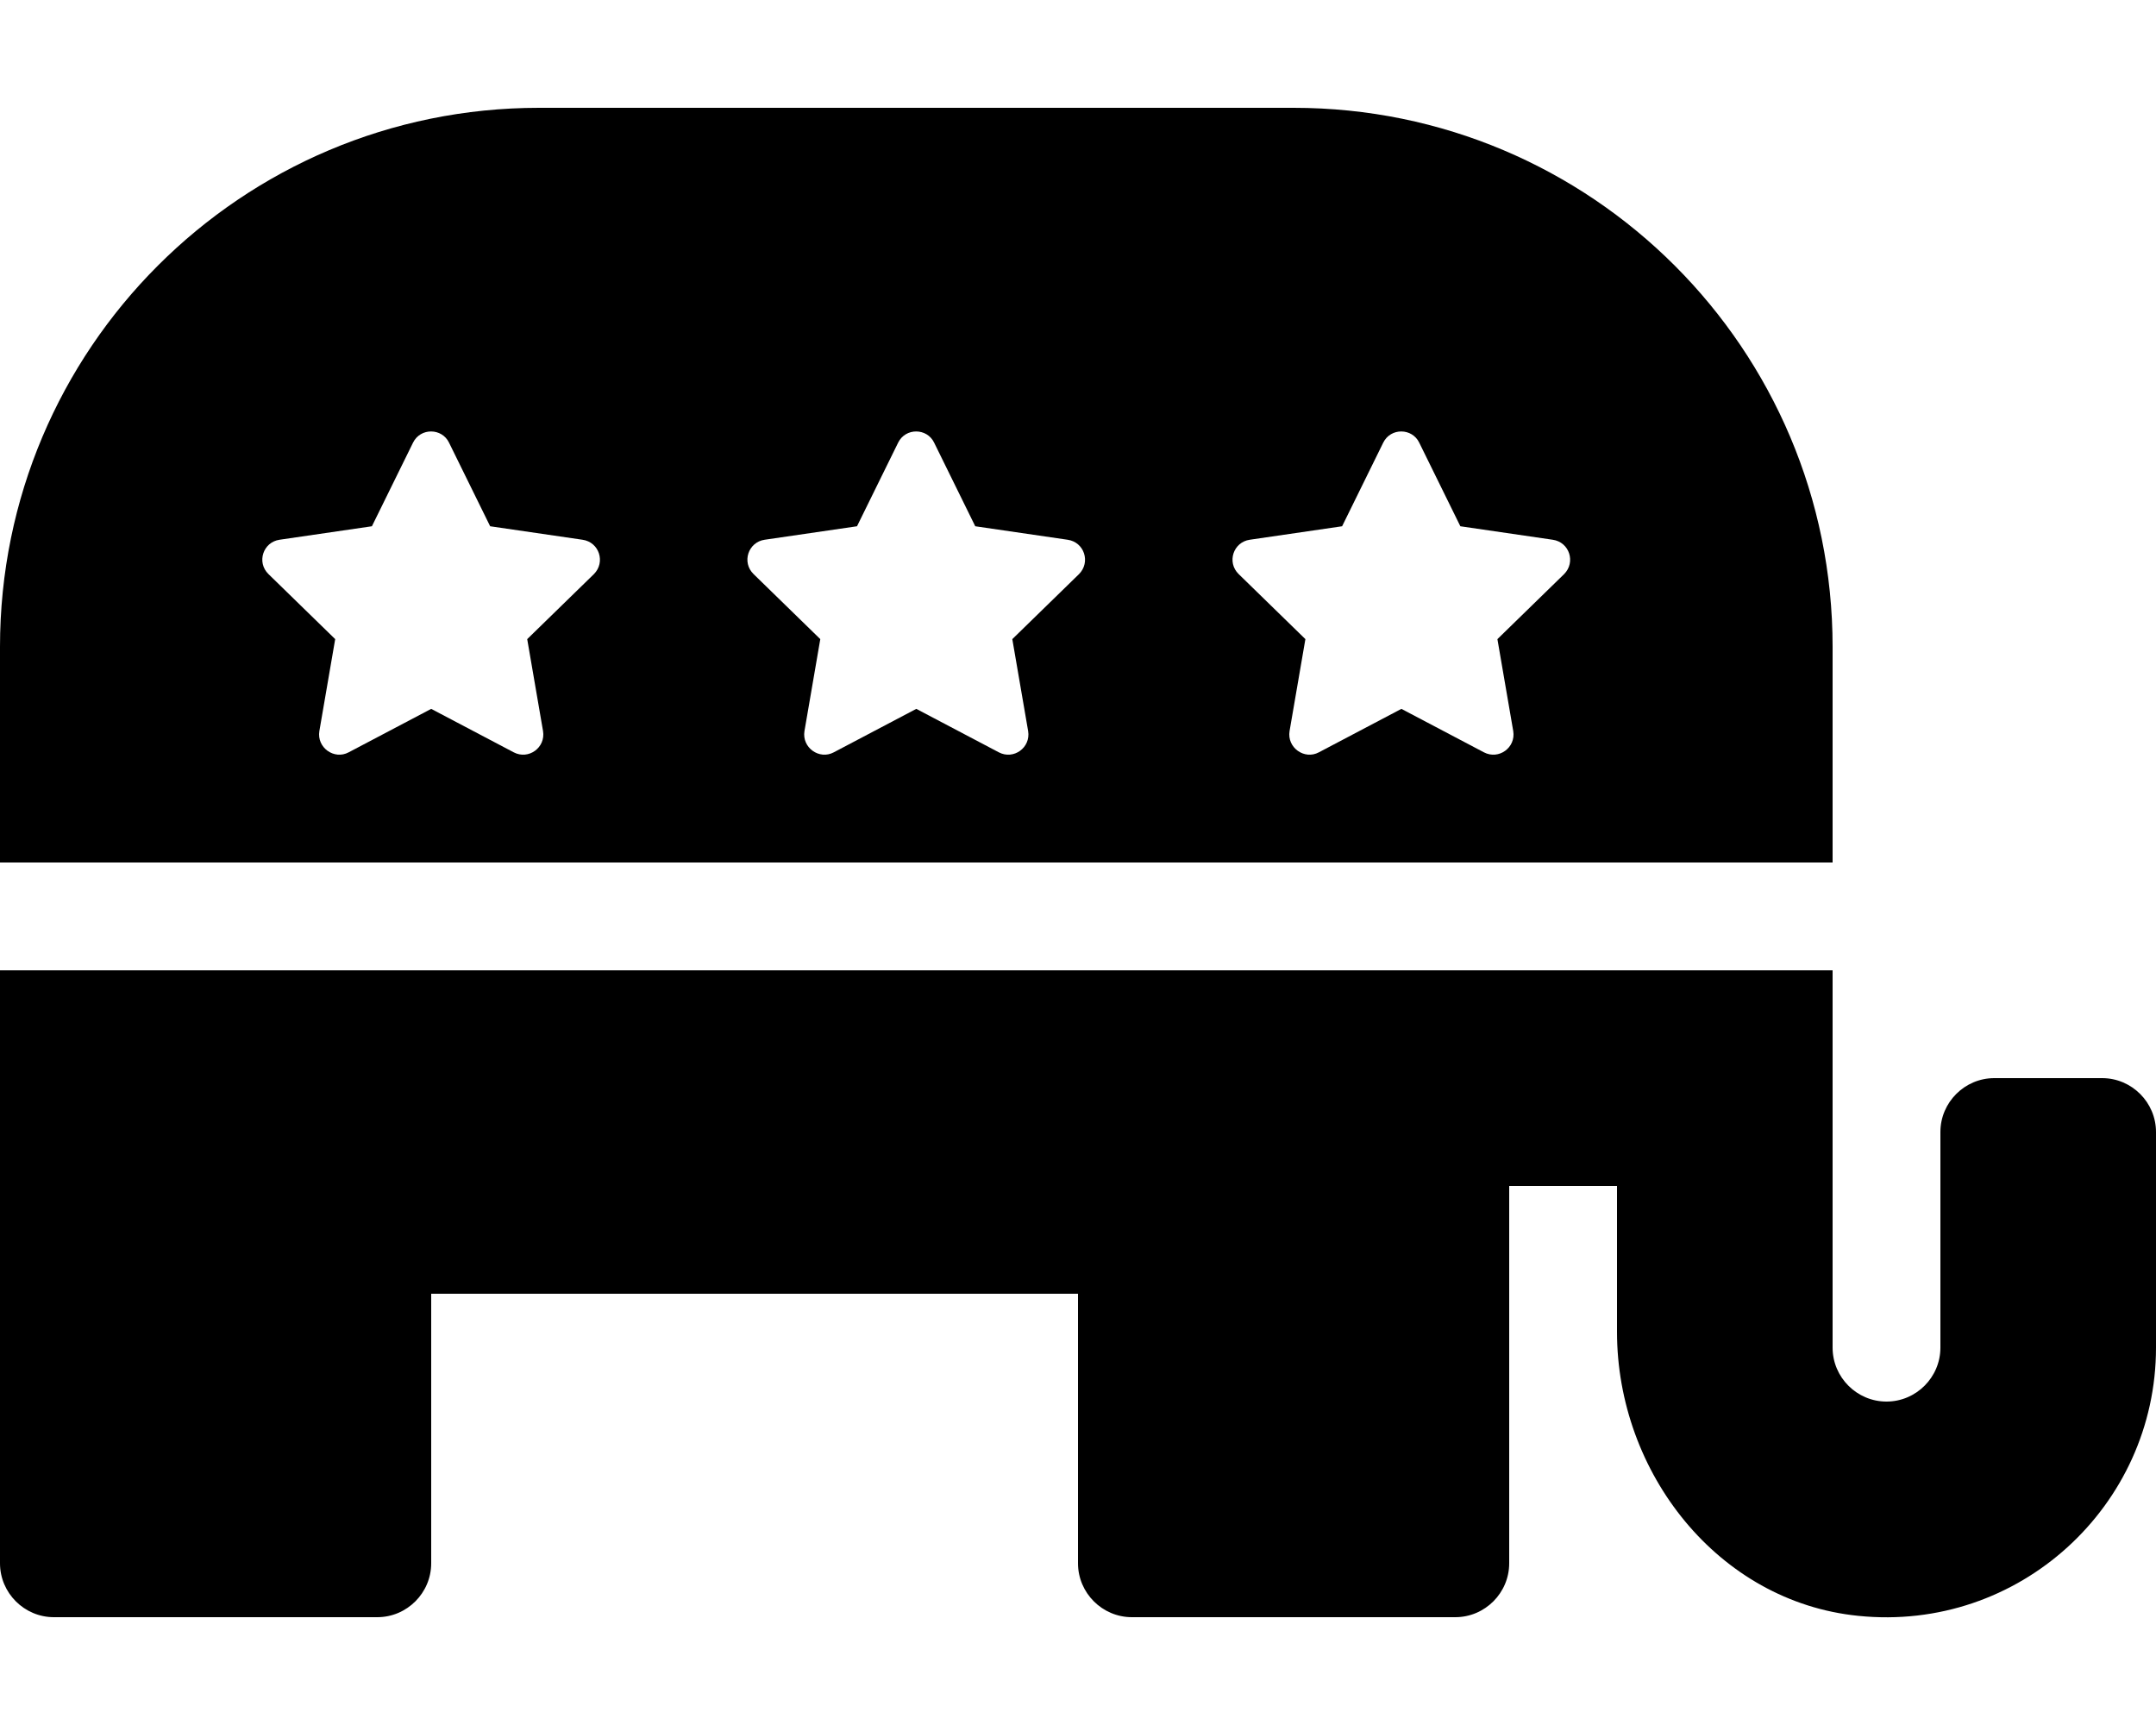 <svg xmlns="http://www.w3.org/2000/svg" xmlns:xlink="http://www.w3.org/1999/xlink" width="640" height="512" viewBox="0 0 640 512"><path fill="currentColor" d="M544 192c0-88.4-71.6-160-160-160H160C71.6 32 0 103.6 0 192v64h544zm-367.7-21.6l-19.8 19.3l4.7 27.3c.8 4.9-4.3 8.6-8.7 6.3L128 210.4l-24.5 12.9c-4.3 2.3-9.5-1.4-8.7-6.3l4.7-27.3l-19.8-19.3c-3.6-3.5-1.6-9.5 3.3-10.2l27.4-4l12.2-24.8c2.2-4.5 8.6-4.4 10.7 0l12.2 24.8l27.4 4c5 .7 6.9 6.7 3.4 10.2m144 0l-19.8 19.3l4.7 27.3c.8 4.9-4.3 8.6-8.7 6.3L272 210.4l-24.5 12.9c-4.3 2.3-9.5-1.4-8.7-6.3l4.7-27.3l-19.8-19.3c-3.6-3.5-1.6-9.5 3.3-10.2l27.4-4l12.2-24.8c2.2-4.5 8.6-4.4 10.7 0l12.2 24.8l27.4 4c5 .7 6.9 6.7 3.4 10.2m144 0l-19.8 19.3l4.7 27.3c.8 4.9-4.3 8.6-8.7 6.3L416 210.4l-24.5 12.9c-4.3 2.3-9.5-1.4-8.7-6.3l4.7-27.3l-19.8-19.3c-3.6-3.5-1.6-9.5 3.3-10.2l27.4-4l12.2-24.8c2.2-4.5 8.6-4.4 10.7 0l12.2 24.8l27.4 4c5 .7 6.9 6.7 3.4 10.2M624 320h-32c-8.8 0-16 7.2-16 16v64c0 8.8-7.2 16-16 16s-16-7.2-16-16V288H0v176c0 8.8 7.2 16 16 16h96c8.8 0 16-7.2 16-16v-80h192v80c0 8.8 7.2 16 16 16h96c8.8 0 16-7.2 16-16V352h32v43.3c0 41.8 30 80.1 71.6 84.3c47.8 4.9 88.4-32.7 88.4-79.6v-64c0-8.8-7.2-16-16-16"/></svg>